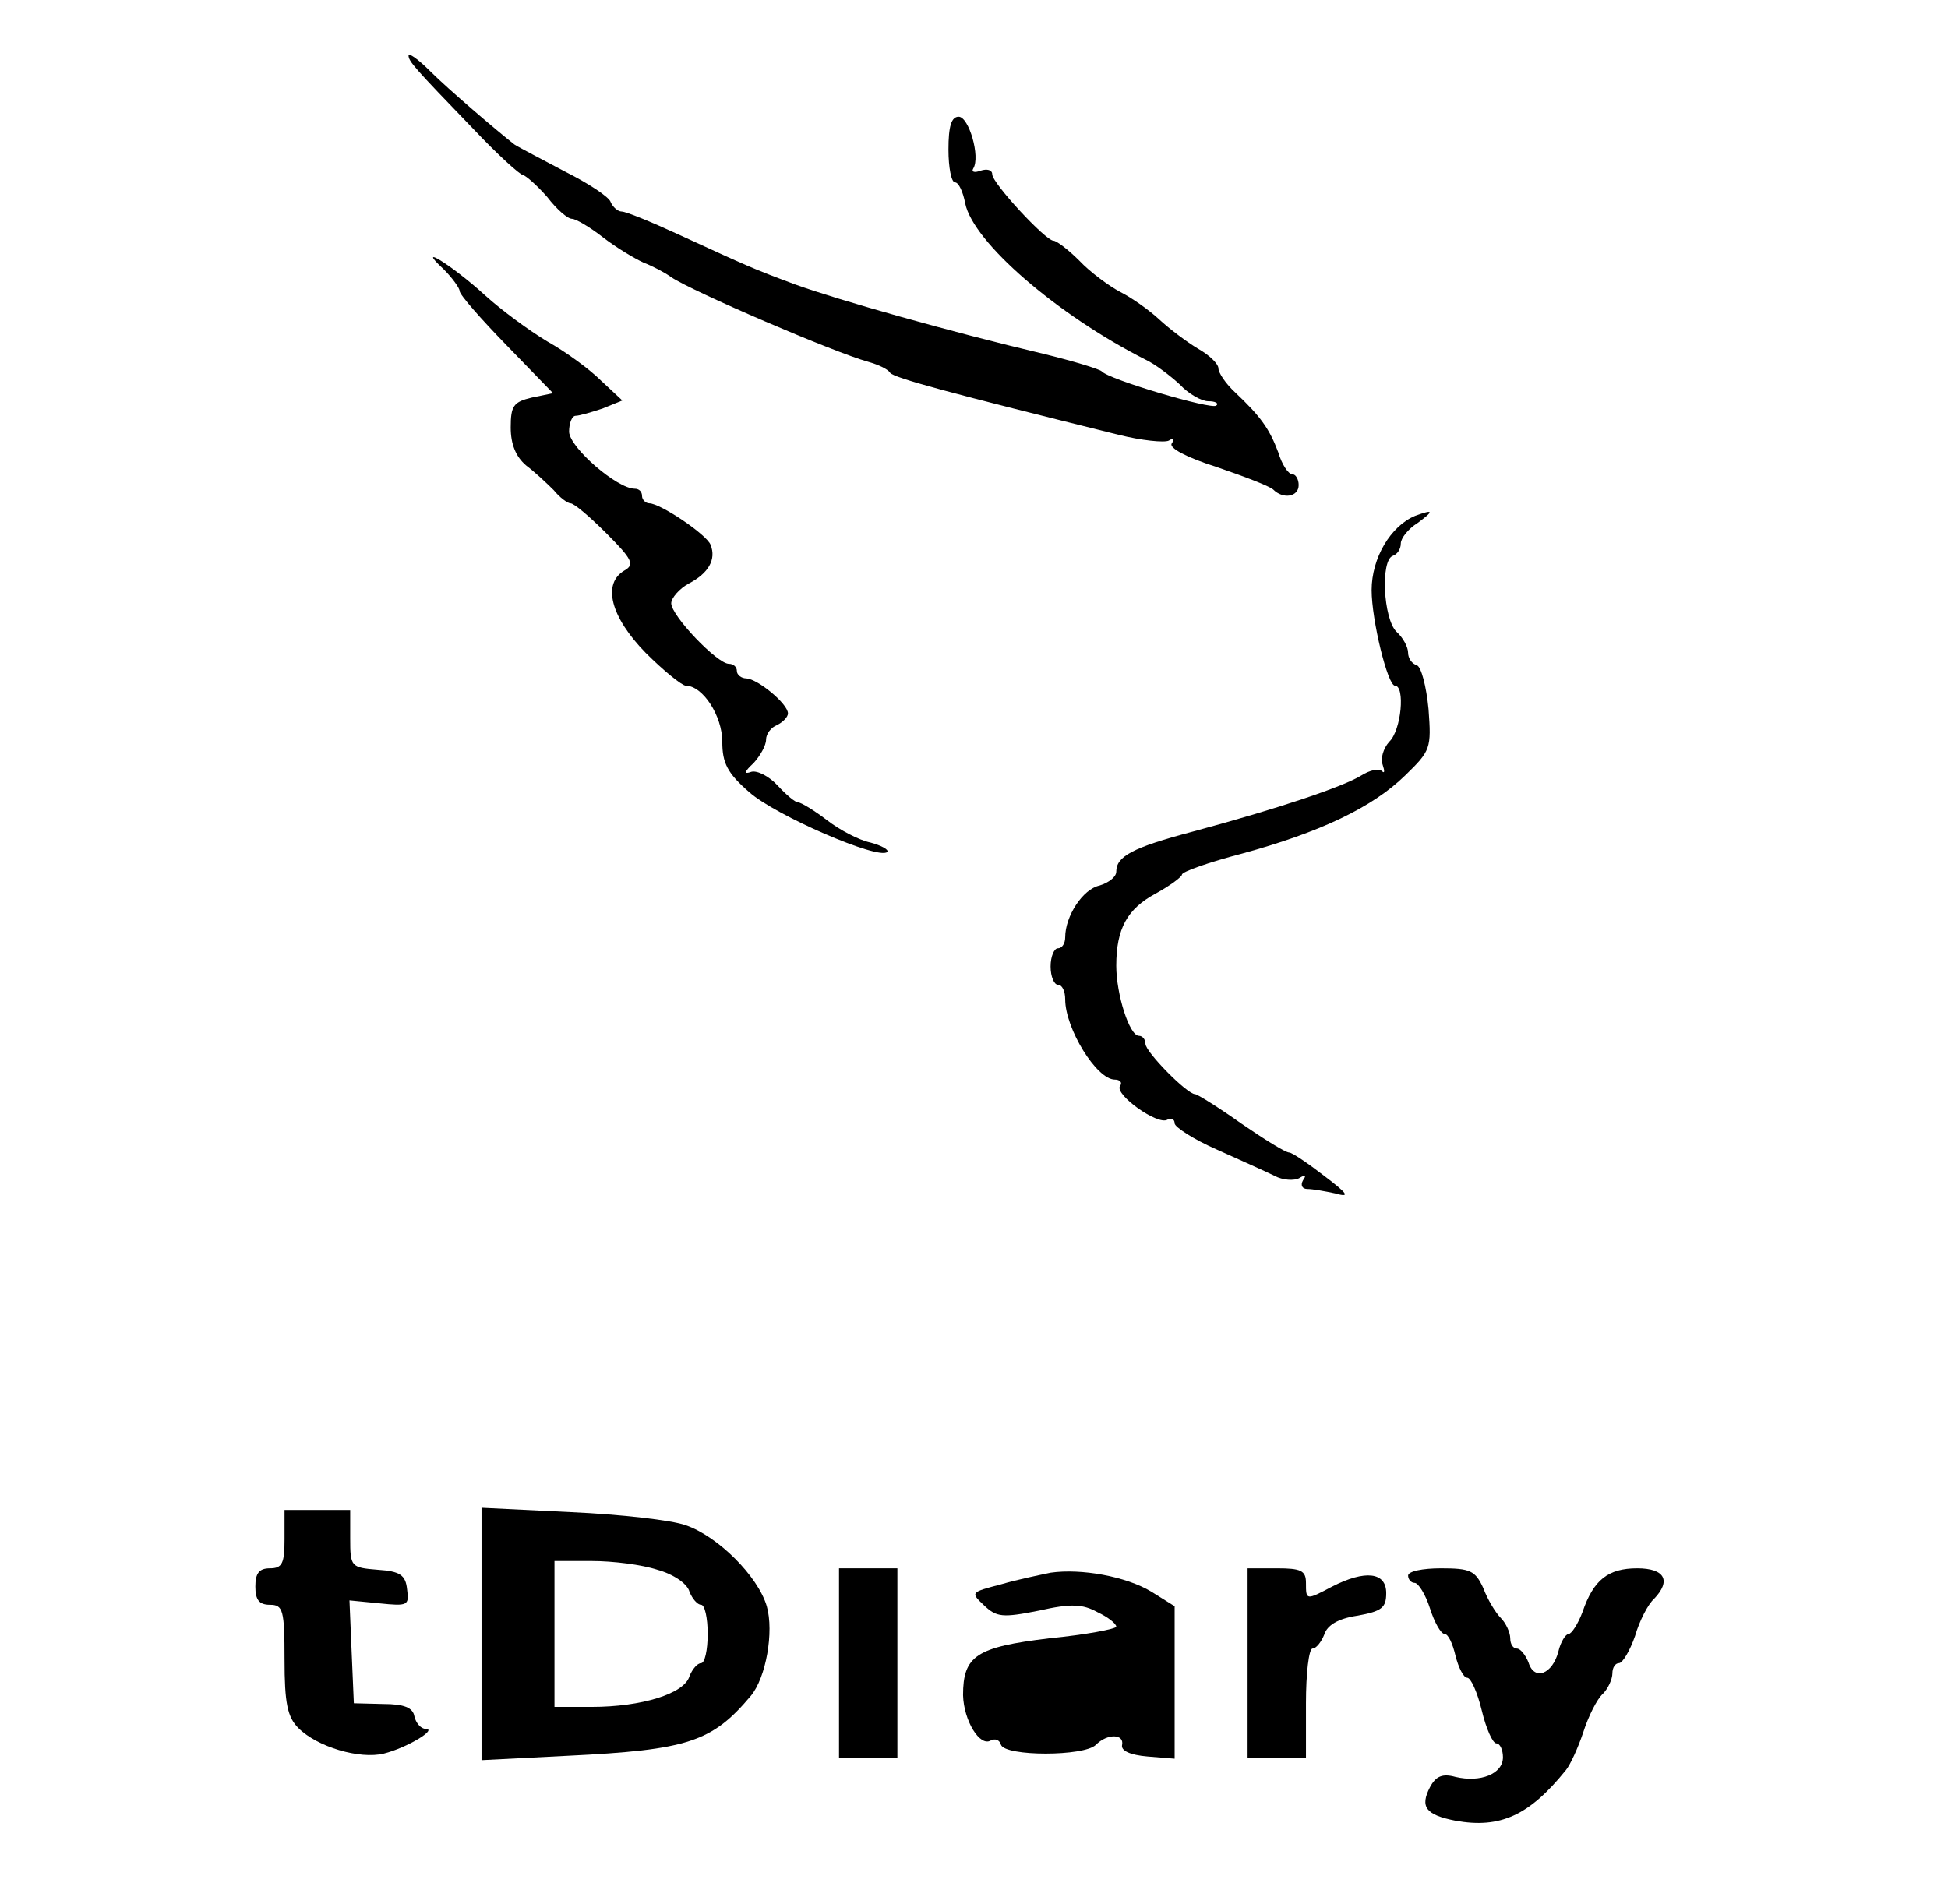 <?xml version="1.0" standalone="no"?>
<!DOCTYPE svg PUBLIC "-//W3C//DTD SVG 20010904//EN"
 "http://www.w3.org/TR/2001/REC-SVG-20010904/DTD/svg10.dtd">
<svg version="1.0" xmlns="http://www.w3.org/2000/svg"
 width="267pt" height="261pt" viewBox="0 0 267 261"
 preserveAspectRatio="xMidYMid meet">
<g transform="translate(0,261) scale(0.1,-0.1)"
fill="#000000" stroke="none">
<path d="M560 2534 c0 -8 7 -16 89 -101 33 -35 64 -63 68 -63 4 -1 19 -14 33
-30 13 -17 28 -30 34 -30 5 0 24 -11 42 -25 18 -14 43 -29 56 -35 13 -5 30
-14 38 -20 30 -20 223 -103 270 -116 14 -4 27 -10 30 -15 5 -7 83 -28 313 -85
32 -8 63 -11 69 -8 6 4 8 2 4 -4 -4 -6 20 -19 61 -32 38 -13 72 -26 78 -31 14
-14 35 -10 35 6 0 8 -4 15 -9 15 -5 0 -14 13 -19 30 -12 32 -24 49 -59 82 -13
12 -23 27 -23 33 0 6 -12 18 -28 27 -15 9 -39 27 -53 40 -14 13 -38 30 -54 38
-15 8 -41 27 -56 43 -15 15 -31 27 -35 27 -11 0 -84 79 -84 91 0 6 -7 8 -16 5
-8 -3 -13 -2 -10 3 10 16 -6 71 -20 71 -10 0 -14 -13 -14 -45 0 -25 4 -45 9
-45 5 0 11 -13 14 -29 11 -53 125 -152 247 -214 13 -6 34 -22 47 -34 12 -13
30 -23 39 -23 10 0 15 -3 11 -6 -6 -6 -148 36 -157 47 -3 3 -39 14 -80 24
-127 30 -282 74 -340 95 -59 22 -63 24 -161 69 -37 17 -71 31 -77 31 -5 0 -12
6 -15 13 -2 7 -31 26 -63 42 -32 17 -63 33 -69 37 -23 18 -90 75 -116 101 -16
16 -29 25 -29 21z"/>
<path d="M608 2241 c12 -12 22 -26 22 -30 0 -5 29 -38 64 -74 l64 -66 -29 -6
c-25 -6 -29 -11 -29 -41 0 -23 7 -40 21 -52 12 -9 29 -25 38 -34 8 -10 19 -18
23 -18 5 0 27 -19 49 -41 36 -36 39 -43 25 -51 -31 -18 -19 -64 29 -113 25
-25 50 -45 55 -45 23 0 50 -41 50 -77 0 -29 7 -43 37 -69 36 -32 177 -93 189
-82 3 3 -8 9 -23 13 -15 3 -42 17 -60 31 -17 13 -35 24 -39 24 -4 0 -16 10
-28 23 -12 13 -28 21 -36 19 -11 -4 -10 0 3 12 9 10 17 24 17 32 0 8 7 17 15
20 8 4 15 11 15 16 0 13 -41 47 -57 48 -7 0 -13 5 -13 10 0 6 -5 10 -11 10
-16 0 -79 66 -79 83 0 7 11 20 24 27 27 14 38 33 30 53 -5 14 -69 57 -84 57
-5 0 -10 5 -10 10 0 6 -4 10 -10 10 -24 0 -89 56 -90 78 0 12 4 22 9 22 5 0
22 5 37 10 l27 11 -29 27 c-16 16 -49 40 -74 54 -25 15 -63 43 -85 63 -46 42
-97 73 -57 36z"/>
<path d="M1940 1903 c-34 -14 -60 -58 -60 -102 0 -41 22 -131 32 -131 14 0 9
-61 -8 -77 -8 -9 -12 -23 -9 -31 3 -9 3 -13 -1 -9 -4 4 -17 1 -28 -6 -24 -15
-112 -45 -231 -77 -83 -22 -105 -34 -105 -55 0 -7 -10 -15 -23 -19 -23 -5 -47
-42 -47 -71 0 -8 -4 -15 -10 -15 -5 0 -10 -11 -10 -25 0 -14 5 -25 10 -25 6 0
10 -9 10 -20 0 -40 43 -110 68 -110 7 0 11 -4 7 -9 -7 -12 52 -54 65 -46 5 3
10 1 10 -5 0 -5 26 -22 58 -36 31 -14 67 -30 79 -36 11 -6 27 -7 34 -3 8 5 10
4 5 -3 -4 -7 -1 -12 6 -12 7 0 24 -3 38 -6 21 -6 18 -1 -15 24 -22 17 -44 32
-48 32 -5 0 -34 18 -66 40 -31 22 -60 40 -63 40 -11 0 -68 58 -68 69 0 6 -4
11 -9 11 -13 0 -31 57 -31 96 0 51 15 78 54 99 20 11 36 23 36 26 0 4 37 17
83 29 106 29 178 63 223 107 35 34 36 37 32 91 -3 31 -10 58 -16 60 -7 2 -12
10 -12 17 0 8 -7 21 -16 29 -18 18 -22 98 -5 104 6 2 11 9 11 17 0 7 10 20 23
28 23 17 22 19 -3 10z"/>
<path d="M390 500 c0 -33 -3 -40 -20 -40 -15 0 -20 -7 -20 -25 0 -18 5 -25 20
-25 18 0 20 -7 20 -75 0 -60 4 -79 19 -94 26 -26 84 -43 117 -35 32 8 75 34
57 34 -6 0 -13 8 -15 17 -2 12 -14 17 -43 17 l-40 1 -3 70 -3 71 41 -4 c39 -4
41 -3 38 19 -2 20 -10 25 -40 27 -37 3 -38 4 -38 43 l0 39 -45 0 -45 0 0 -40z"/>
<path d="M660 370 l0 -173 118 6 c165 8 198 19 251 82 21 25 32 88 22 123 -12
41 -67 96 -111 111 -19 7 -90 15 -157 18 l-123 6 0 -173z m241 88 c22 -6 41
-19 44 -30 4 -10 11 -18 16 -18 5 0 9 -18 9 -40 0 -22 -4 -40 -9 -40 -5 0 -12
-8 -16 -18 -7 -24 -66 -42 -134 -42 l-51 0 0 100 0 100 51 0 c29 0 69 -5 90
-12z"/>
<path d="M1150 330 l0 -130 40 0 40 0 0 130 0 130 -40 0 -40 0 0 -130z"/>
<path d="M1440 454 c-14 -3 -44 -9 -68 -16 -42 -11 -42 -11 -23 -29 17 -16 25
-17 75 -7 44 10 60 9 80 -2 15 -7 26 -16 26 -20 0 -3 -41 -11 -92 -16 -100
-12 -118 -24 -118 -78 1 -35 23 -71 38 -62 6 3 12 1 14 -6 6 -16 114 -16 130
0 16 16 39 15 36 0 -2 -8 11 -14 35 -16 l37 -3 0 105 0 104 -32 20 c-35 21
-96 32 -138 26z"/>
<path d="M1710 330 l0 -130 40 0 40 0 0 75 c0 41 4 75 9 75 5 0 12 9 16 19 4
13 19 22 45 26 34 6 40 11 40 31 0 29 -29 32 -74 9 -36 -19 -36 -19 -36 5 0
17 -7 20 -40 20 l-40 0 0 -130z"/>
<path d="M1930 450 c0 -5 4 -10 9 -10 5 0 15 -16 21 -35 6 -19 15 -35 20 -35
5 0 11 -13 15 -30 4 -16 11 -30 16 -30 5 0 14 -20 20 -45 6 -25 15 -45 20 -45
5 0 9 -9 9 -19 0 -23 -31 -35 -65 -27 -18 5 -27 1 -35 -14 -14 -27 -6 -38 35
-46 61 -11 101 7 151 69 6 7 17 31 24 52 7 22 19 46 27 53 7 7 13 20 13 28 0
8 4 14 9 14 5 0 15 17 22 37 6 21 18 44 26 51 24 25 15 42 -23 42 -40 0 -60
-16 -75 -60 -6 -16 -15 -30 -19 -30 -4 0 -11 -11 -14 -24 -8 -31 -33 -41 -41
-15 -4 10 -11 19 -16 19 -5 0 -9 6 -9 14 0 8 -6 21 -13 28 -7 7 -18 25 -24 41
-11 24 -18 27 -58 27 -25 0 -45 -4 -45 -10z"/>
</g>
</svg>
